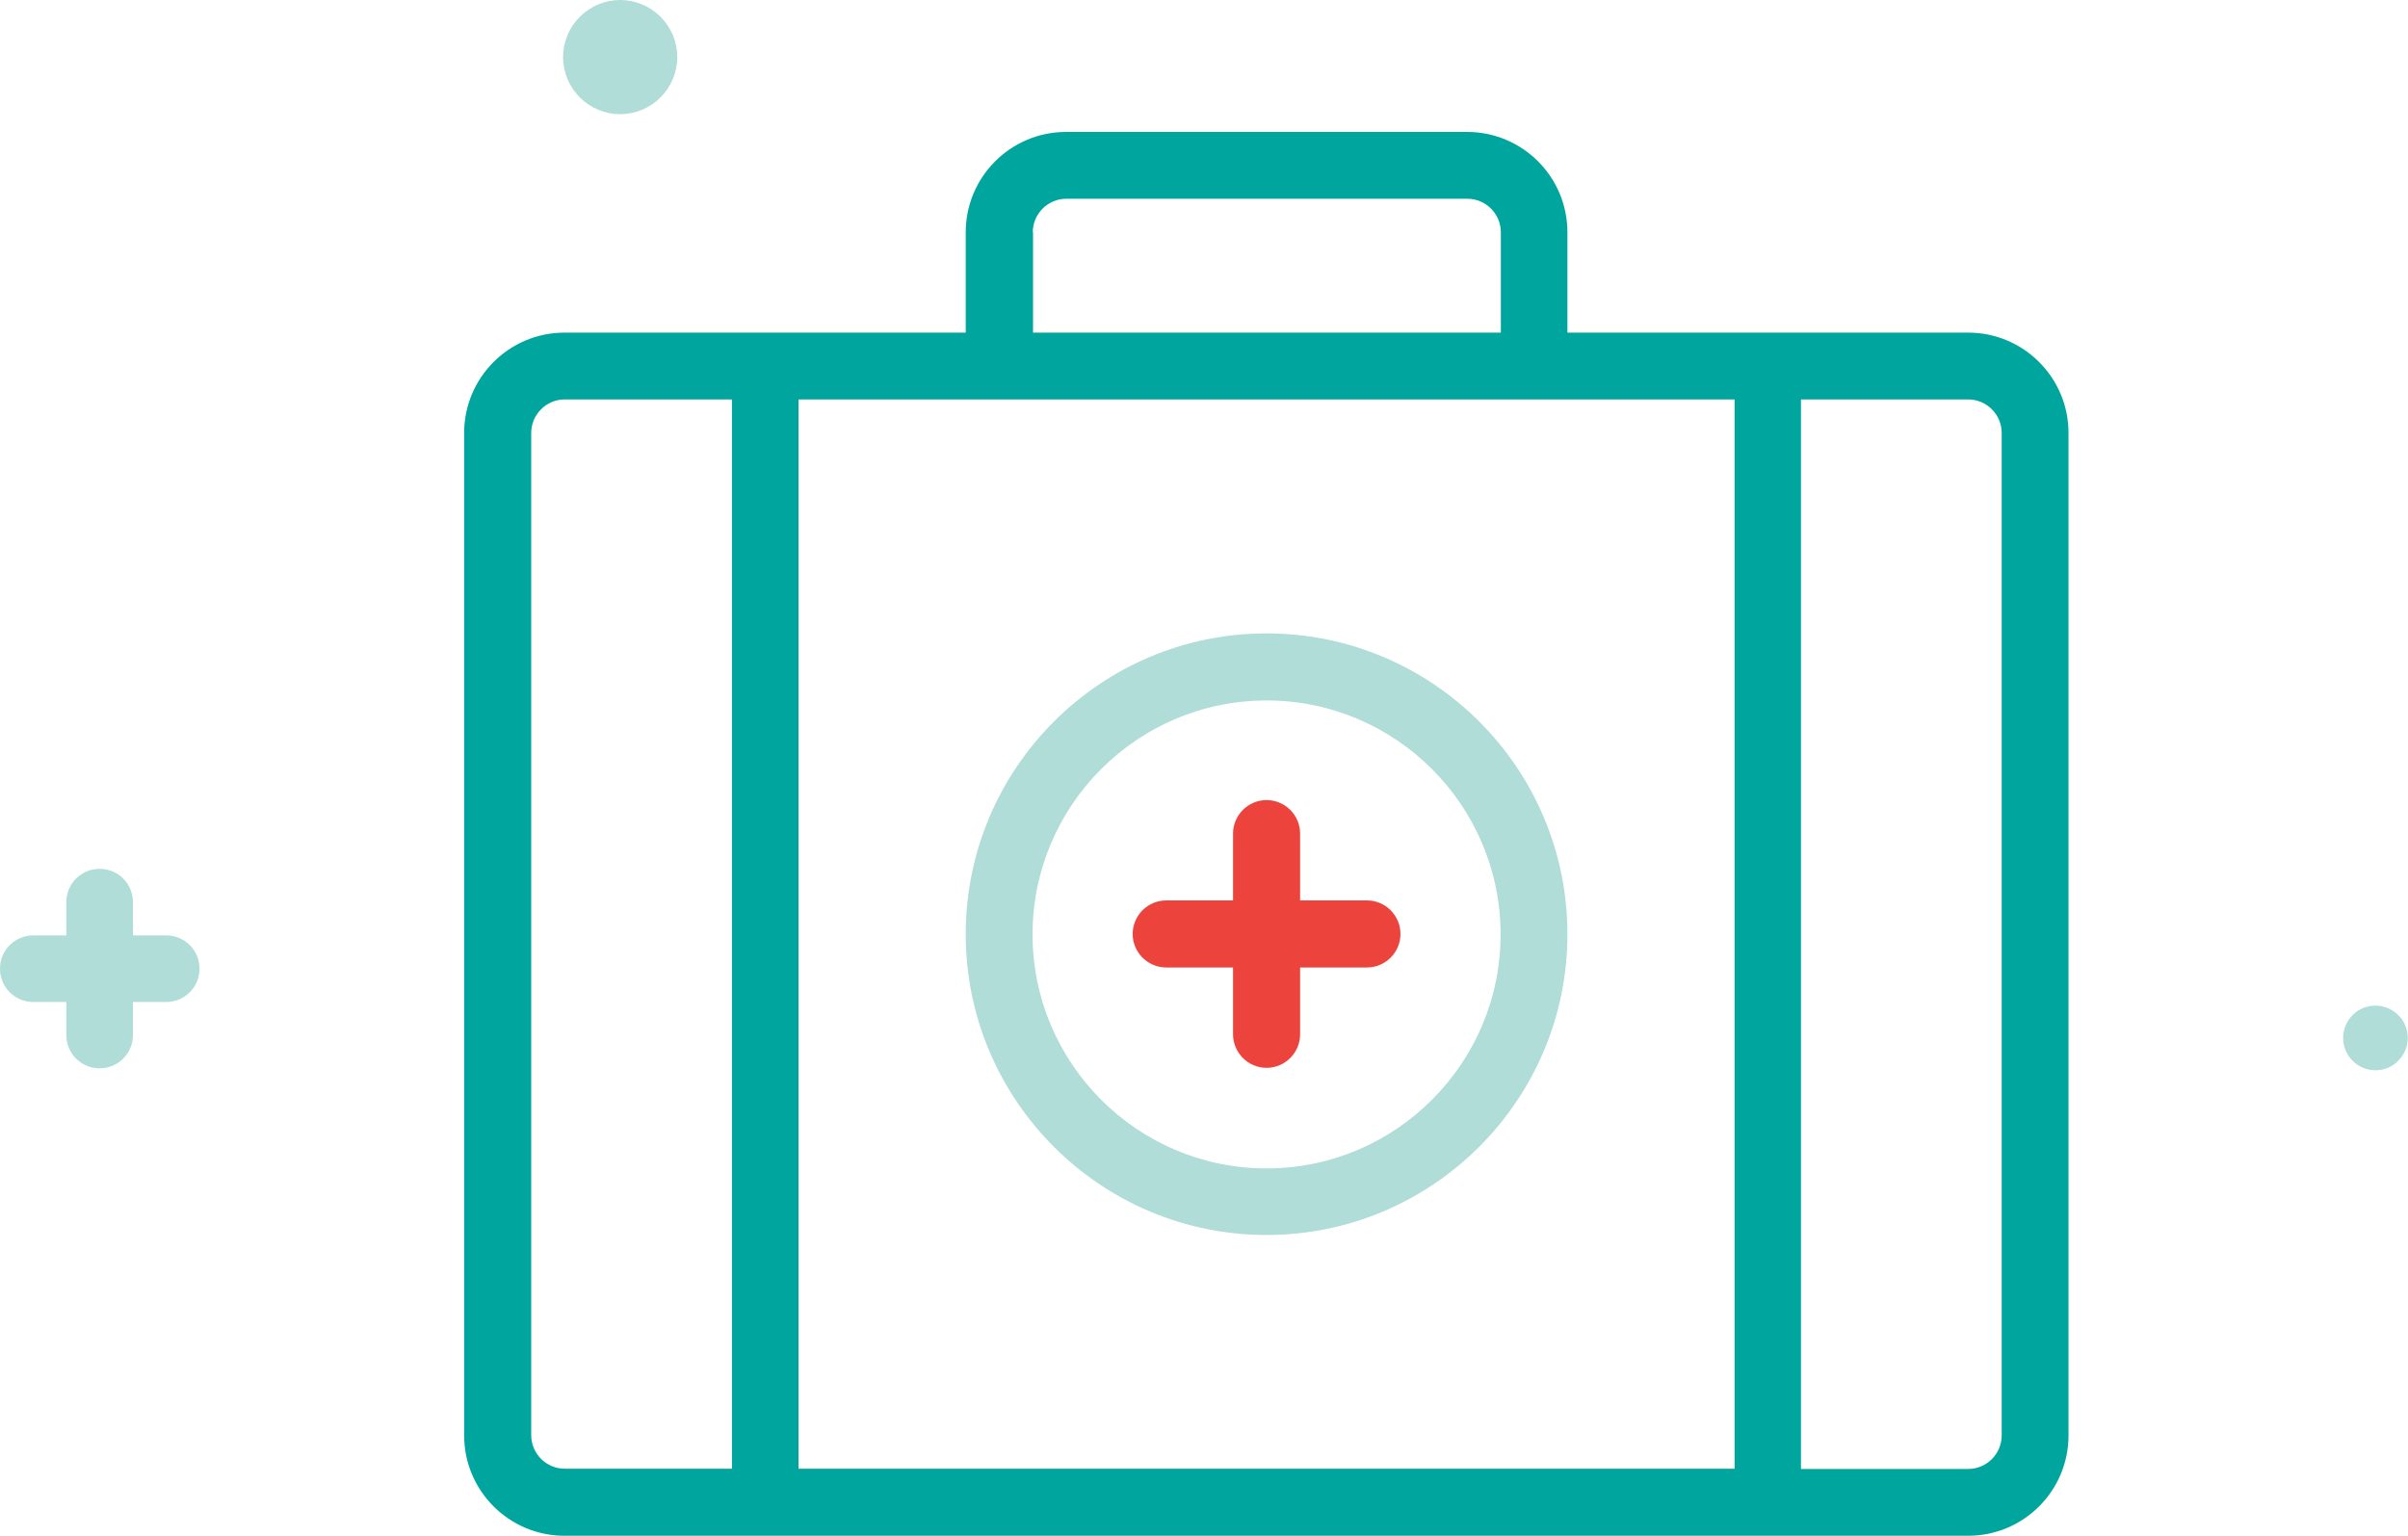 <?xml version="1.0" encoding="UTF-8"?><svg id="Layer_2" xmlns="http://www.w3.org/2000/svg" viewBox="0 0 99.09 63.2"><defs><style>.cls-1{fill:#00a69d;}.cls-2{fill:#ec433d;}.cls-3{fill:#b0ddd7;}</style></defs><g id="Vrstva_1"><g><path class="cls-1" d="M81,13.69h-16.5v-4.13c0-2.28-1.85-4.13-4.13-4.13h-16.5c-2.28,0-4.13,1.85-4.13,4.13v4.13H23.23c-2.28,0-4.13,1.85-4.13,4.13V59.08c0,2.28,1.85,4.13,4.13,4.13h57.76c2.28,0,4.13-1.85,4.13-4.13V17.82c0-2.28-1.85-4.13-4.13-4.13Zm-39.88,2.75h30.26V60.45H32.86V16.44h8.25Zm1.38-6.88c0-.76,.62-1.38,1.38-1.38h16.5c.76,0,1.38,.62,1.38,1.38v4.13h-19.25v-4.13ZM21.86,59.08V17.82c0-.76,.62-1.38,1.38-1.38h6.88V60.45h-6.88c-.76,0-1.38-.62-1.38-1.38h0Zm60.51,0c0,.76-.62,1.38-1.38,1.38h-6.88V16.44h6.88c.76,0,1.38,.62,1.38,1.38V59.08Z"/><path class="cls-2" d="M47.99,39.82h2.75v2.75c0,.76,.62,1.38,1.38,1.38s1.38-.62,1.38-1.38v-2.75h2.75c.76,0,1.38-.62,1.38-1.38s-.62-1.38-1.38-1.38h-2.75v-2.75c0-.76-.62-1.38-1.38-1.38s-1.38,.62-1.38,1.38v2.75h-2.75c-.76,0-1.38,.62-1.38,1.38s.62,1.38,1.38,1.38Z"/><path class="cls-3" d="M52.12,50.83c6.82,0,12.38-5.55,12.38-12.38s-5.55-12.38-12.38-12.38-12.38,5.55-12.38,12.38,5.55,12.38,12.38,12.38Zm0-22c5.31,0,9.63,4.32,9.63,9.63s-4.32,9.63-9.63,9.63-9.63-4.32-9.63-9.63,4.32-9.63,9.63-9.63h0Z"/><path class="cls-3" d="M25.52,4.7c.62,0,1.22-.25,1.66-.69,.44-.44,.69-1.04,.69-1.66,0-.62-.25-1.22-.69-1.66C26.74,.25,26.14,0,25.52,0s-1.22,.25-1.66,.69c-.44,.44-.69,1.04-.69,1.66s.25,1.22,.69,1.66c.44,.44,1.04,.69,1.66,.69Z"/><path class="cls-3" d="M97.75,44.05c.35,0,.7-.14,.94-.39,.25-.25,.39-.59,.39-.94,0-.35-.14-.7-.39-.94-.25-.25-.59-.39-.94-.39s-.7,.14-.94,.39c-.25,.25-.39,.59-.39,.94,0,.35,.14,.69,.39,.94,.25,.25,.59,.39,.94,.39Z"/><g><path class="cls-3" d="M4.1,43.97c.76,0,1.37-.61,1.37-1.37v-5.47c0-.76-.61-1.37-1.37-1.37s-1.37,.61-1.37,1.37v5.47c0,.76,.61,1.37,1.37,1.37Z"/><path class="cls-3" d="M1.37,41.24H6.84c.76,0,1.37-.61,1.37-1.37,0-.76-.61-1.37-1.37-1.37H1.37c-.76,0-1.37,.61-1.37,1.37,0,.76,.61,1.37,1.37,1.37Z"/></g></g></g></svg>